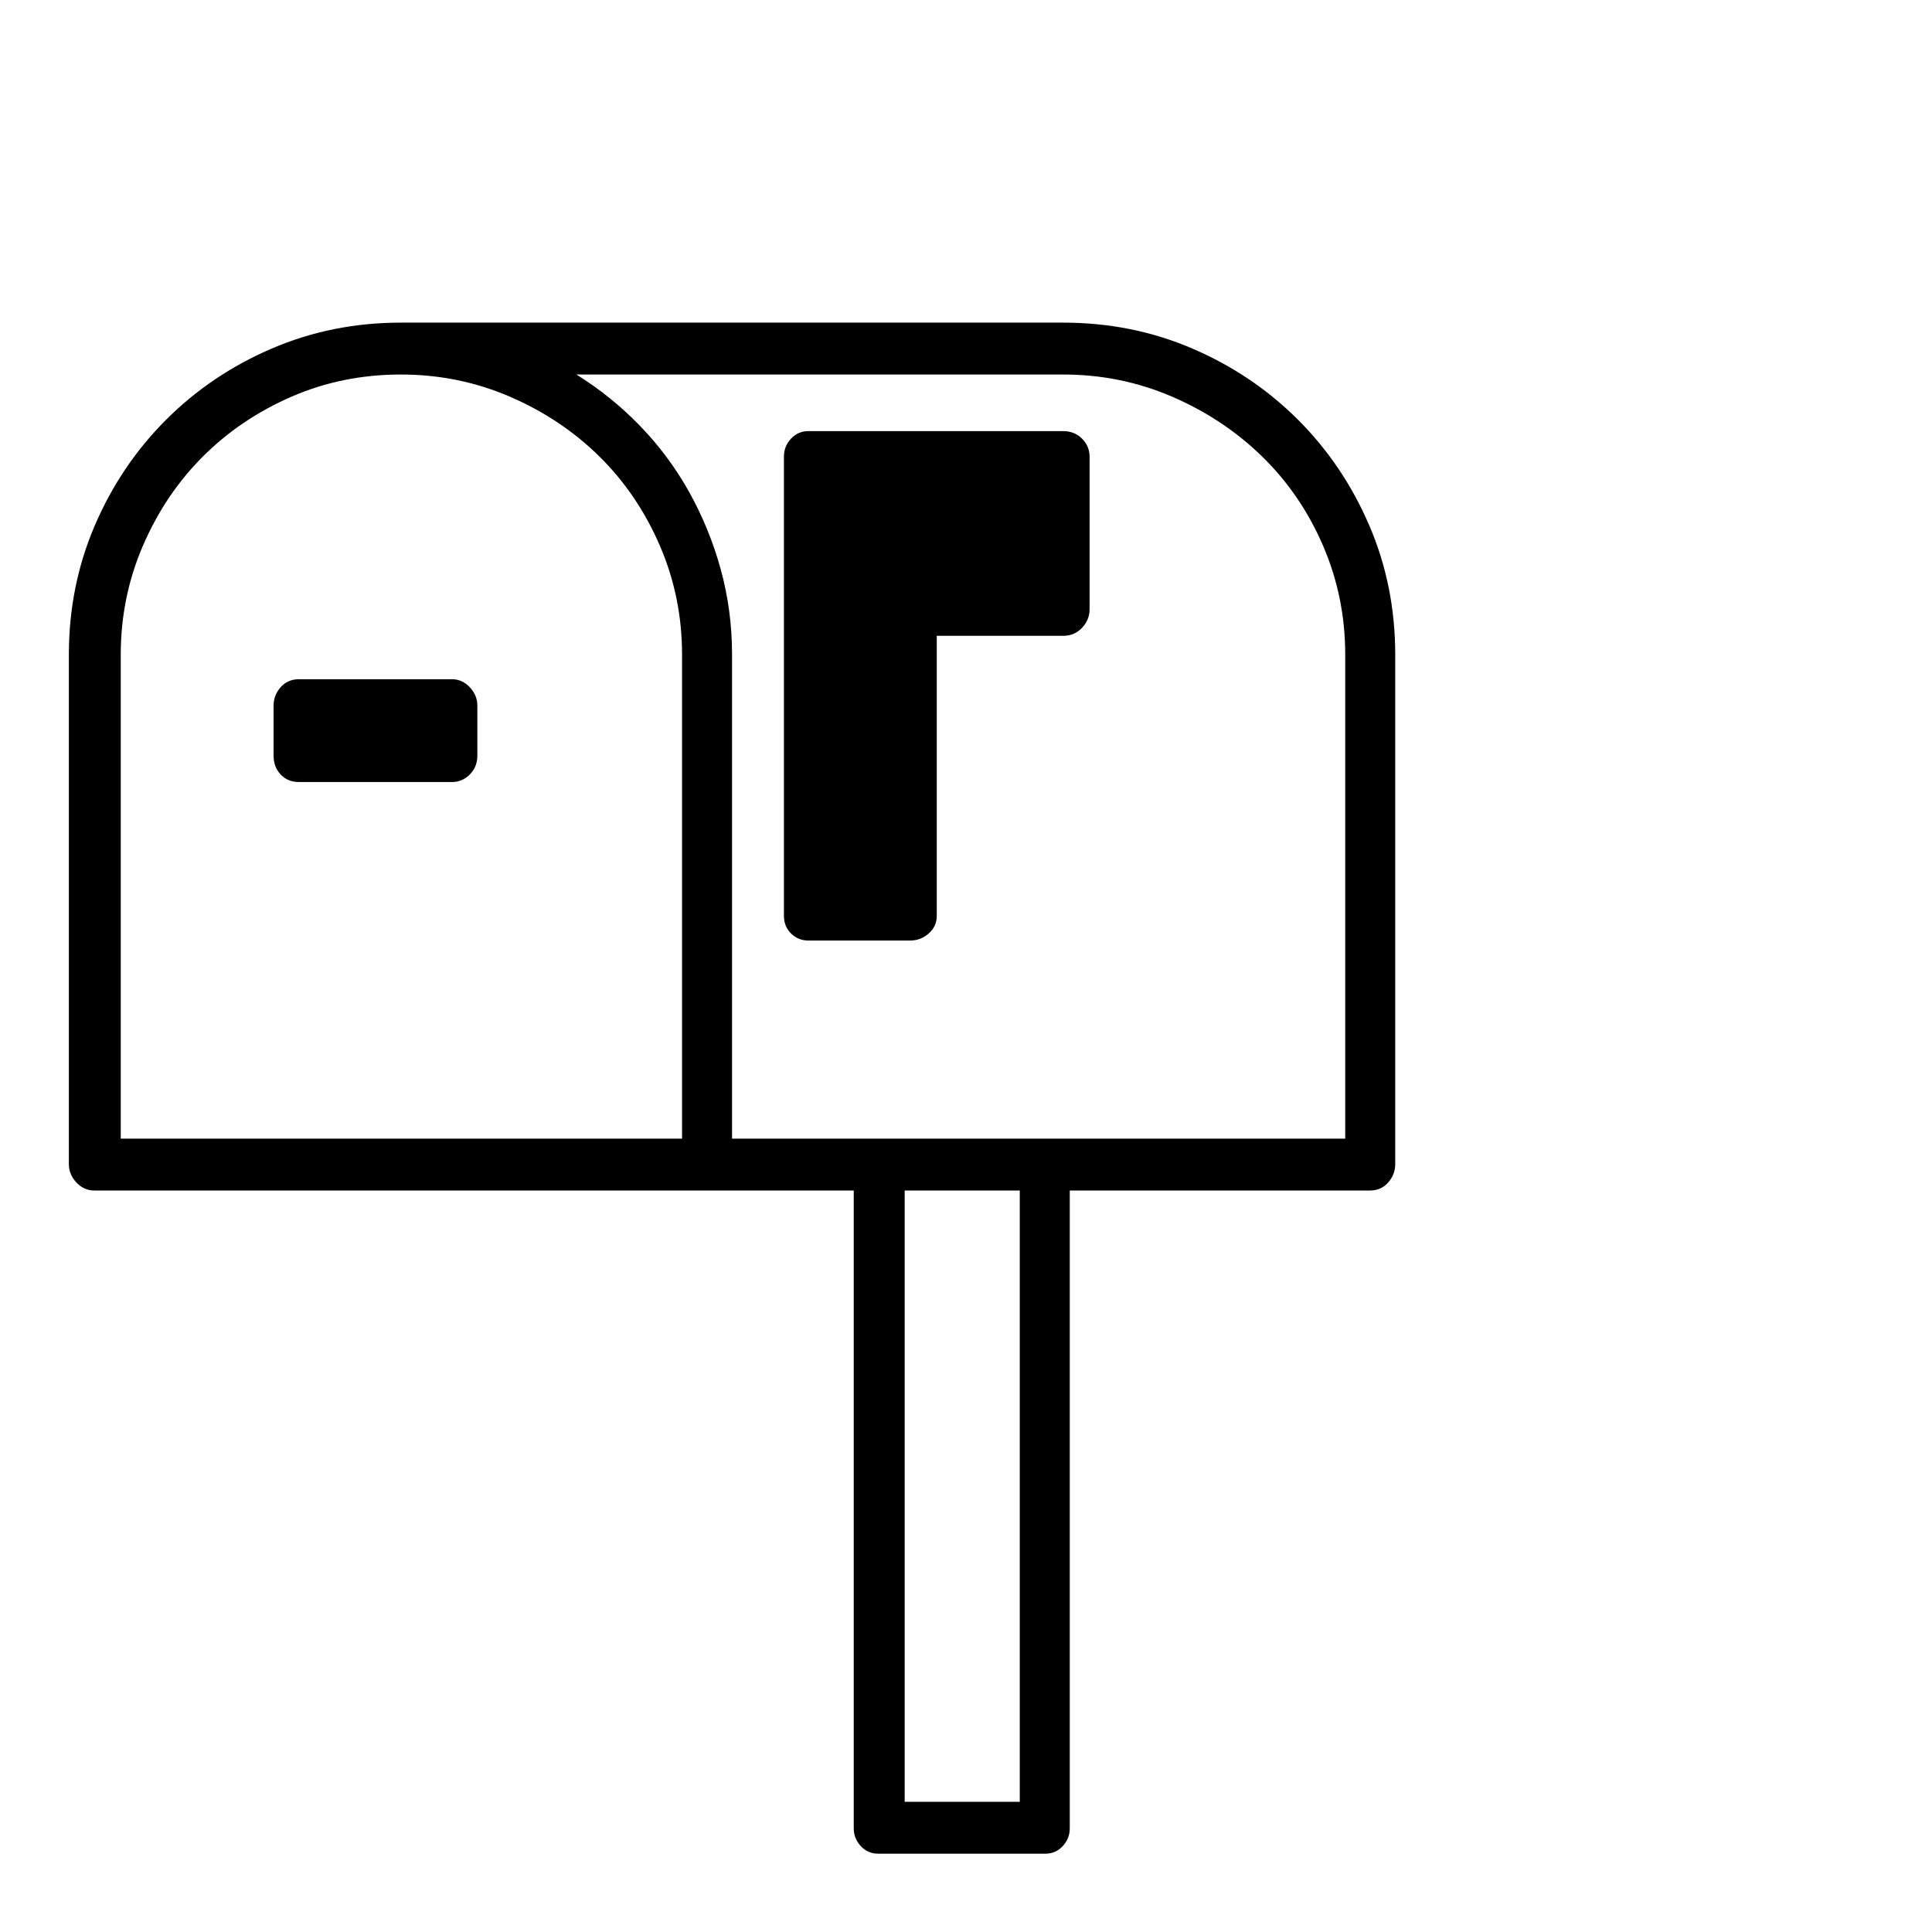 <?xml version="1.0" standalone="no"?>
<!DOCTYPE svg PUBLIC "-//W3C//DTD SVG 1.1//EN" "http://www.w3.org/Graphics/SVG/1.1/DTD/svg11.dtd" >
<svg xmlns="http://www.w3.org/2000/svg" xmlns:xlink="http://www.w3.org/1999/xlink" version="1.1" viewBox="0 -410 2048 2048">
  <g transform="matrix(1 0 0 -1 0 1638)">
   <path fill="currentColor"
d="M1127 1706q73 0 137 -27.5t112 -75.5t75.5 -112t27.5 -137v-540q0 -11 -7.5 -19.5t-19.5 -8.5h-318v-676q0 -11 -7.5 -19t-18.5 -8h-177q-11 0 -18.5 8t-7.5 19v676h-156h-649q-11 0 -19 8.5t-8 19.5v540q0 73 27.5 137t75.5 112t112 75.5t137 27.5h702zM128 841h595v513
q0 61 -23.5 115.5t-64 94.5t-95 63.5t-115.5 23.5q-62 0 -116 -23.5t-94 -63.5t-63.5 -94.5t-23.5 -115.5v-513zM1081 786h-122v-648h122v648zM1426 1354q0 61 -23.5 115.5t-64.5 94.5t-95.5 63.5t-115.5 23.5h-516q37 -23 67.5 -54.5t52 -70t33.5 -82t12 -90.5v-513h155
h177h318v513zM1127 1591q12 0 20 -8t8 -19v-162q0 -11 -8 -19.5t-20 -8.5h-134v-297q0 -11 -8.5 -18.5t-19.5 -7.5h-108q-11 0 -18.5 7.5t-7.5 18.5v487q0 11 7.5 19t18.5 8h270zM479 1328q11 0 19 -8.5t8 -19.5v-53q0 -12 -8 -20t-19 -8h-162q-12 0 -19.5 8t-7.5 20v53
q0 11 7.5 19.5t19.5 8.5h162z" />
  </g>

</svg>

